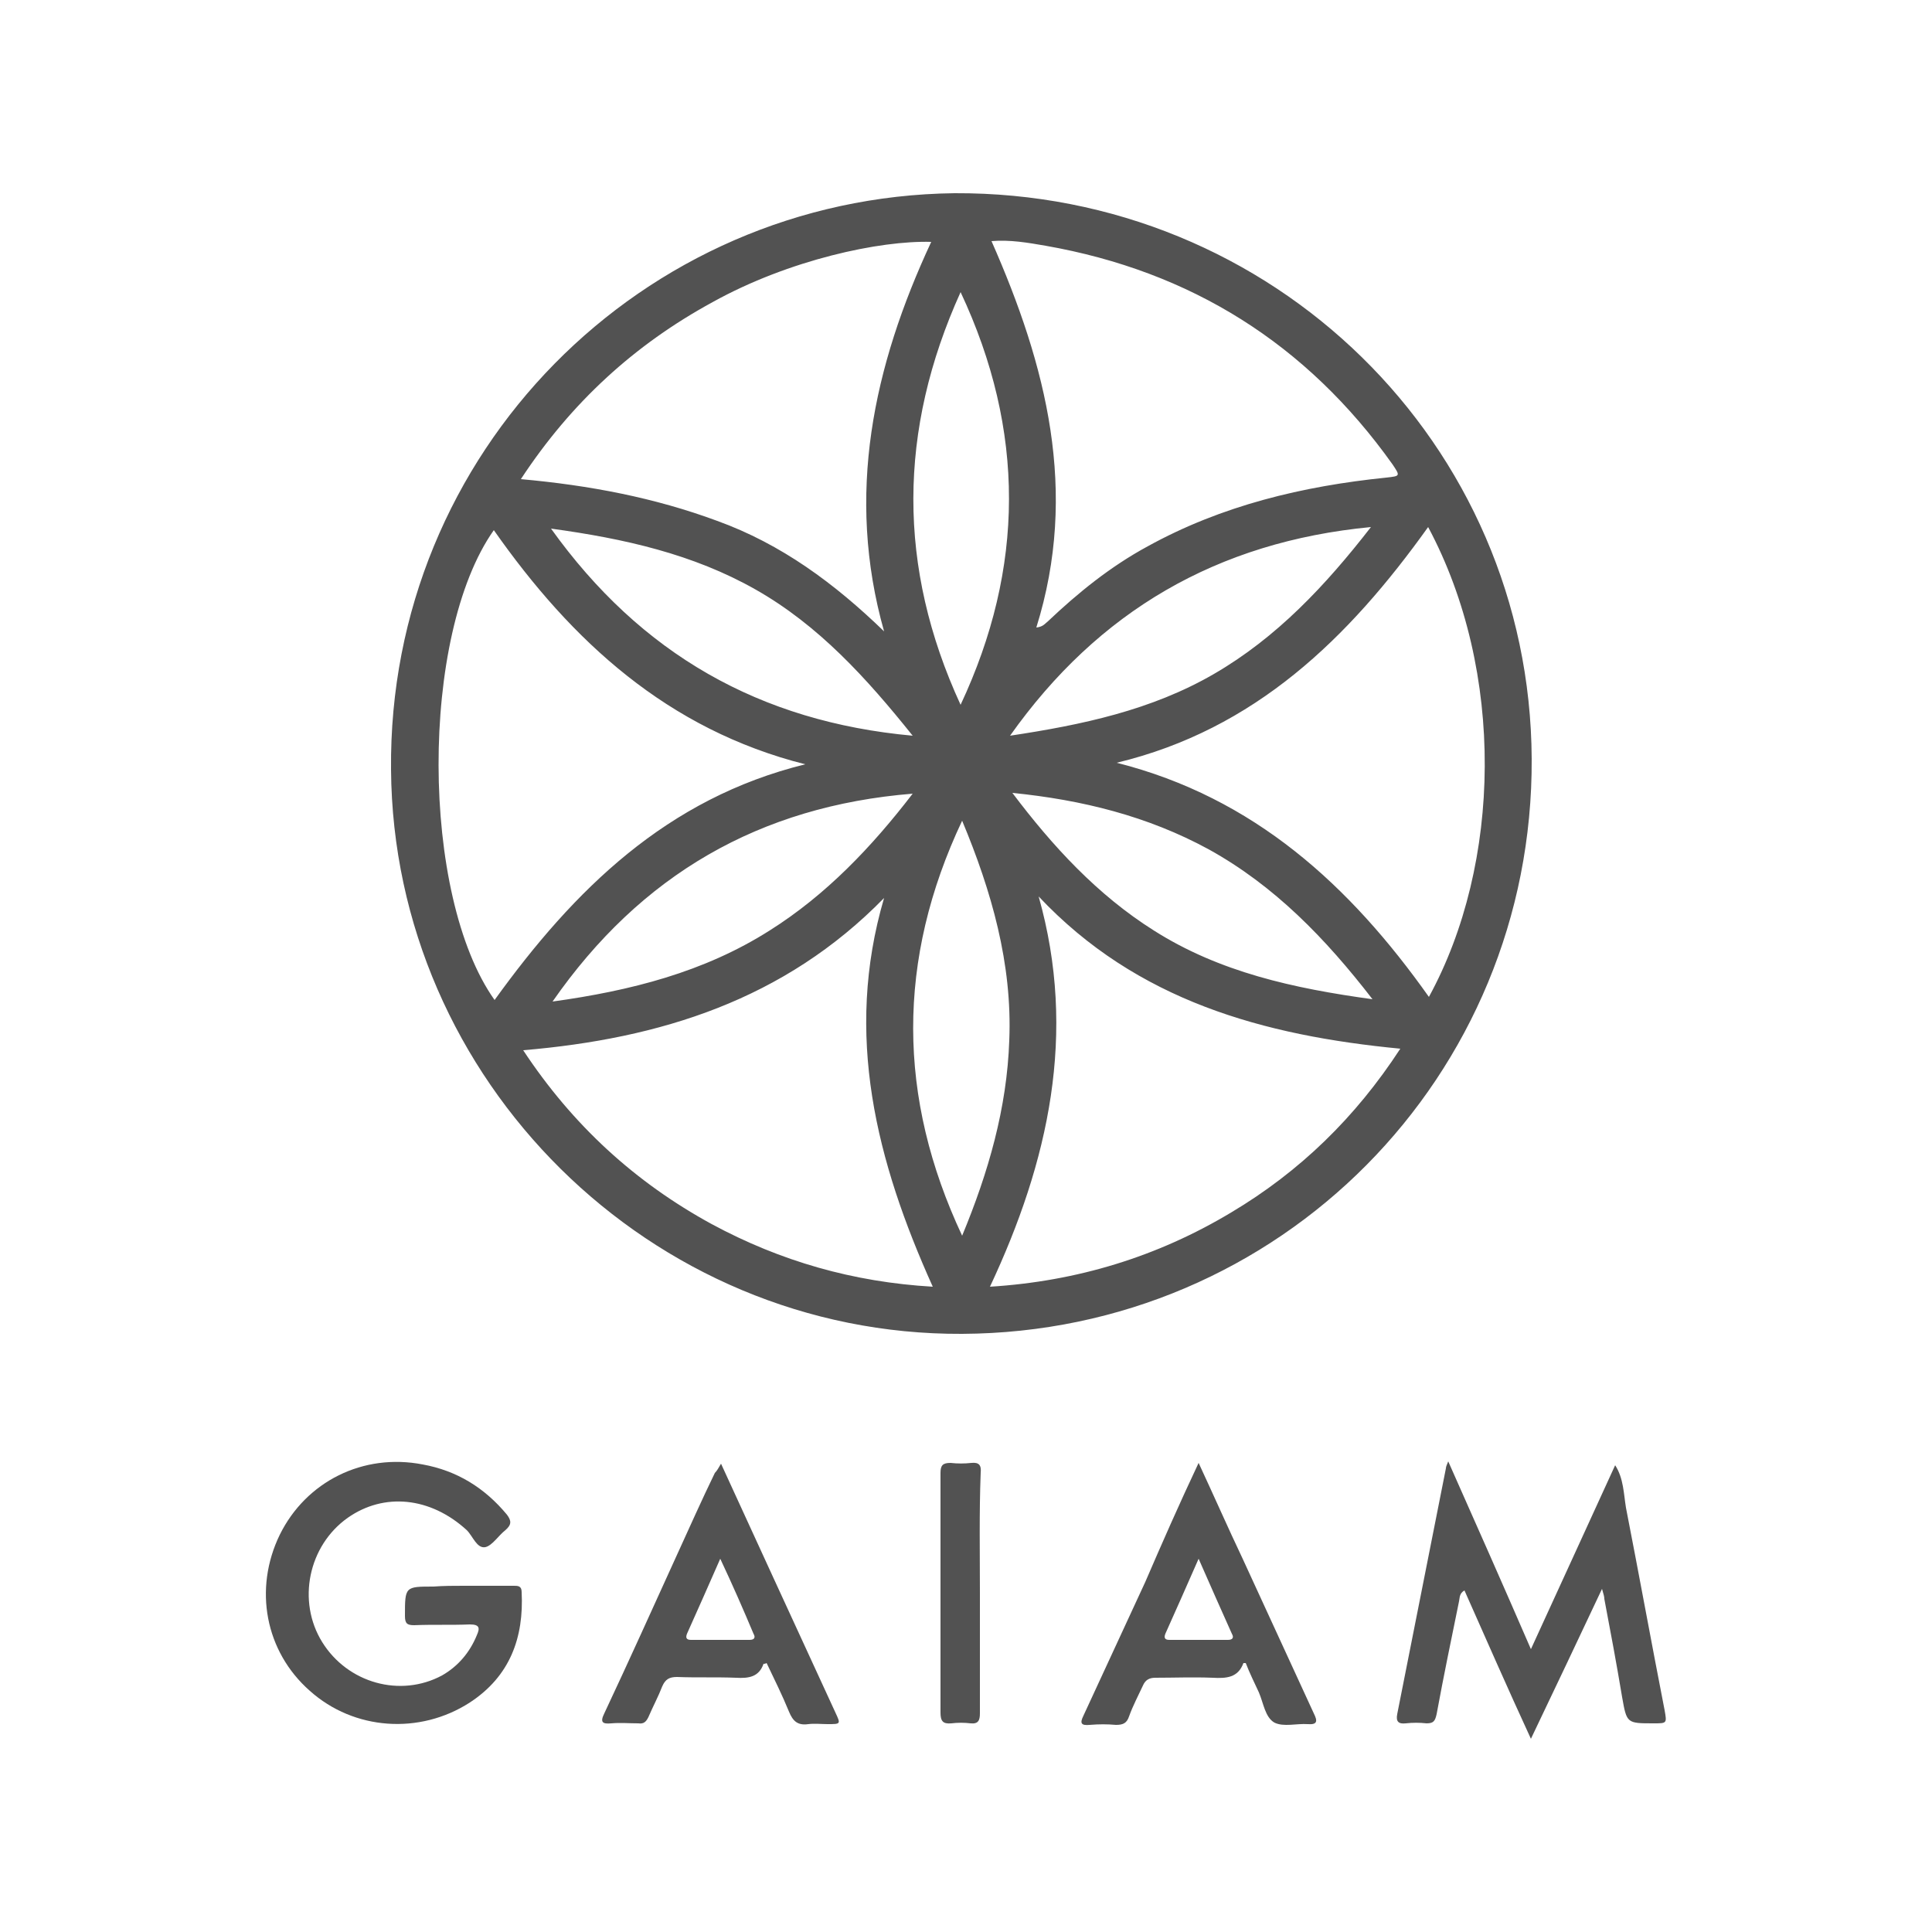 <?xml version="1.0" encoding="utf-8"?>
<!-- Generator: Adobe Illustrator 23.0.4, SVG Export Plug-In . SVG Version: 6.00 Build 0)  -->
<svg version="1.1" id="Layer_1" xmlns="http://www.w3.org/2000/svg" xmlns:xlink="http://www.w3.org/1999/xlink" x="0px" y="0px"
	 viewBox="0 0 250 250" style="enable-background:new 0 0 250 250;" xml:space="preserve">
<style type="text/css">
	.st0{fill:#525252;}
</style>
<g id="TJmhMQ.tif">
	<g>
		<path class="st0" d="M123.5,25c41.2-0.2,74.5,32.4,74.7,73.2c0.2,41.1-32.6,74.2-73.7,74.4c-40.3,0.2-73.6-32.8-73.9-73
			C50.2,58.5,83.1,25.5,123.5,25z M67.4,62c8.9,0.8,17.3,2.4,25.4,5.4c8.3,3,15.2,8.1,21.6,14.3c-5-17.7-1.4-34.3,6.1-50.4
			c-6.6-0.2-18.4,2.3-28.3,7.8C82.1,44.6,73.9,52.1,67.4,62z M134.4,116c5,17.7,1.3,34.3-6.3,50.5c11.3-0.7,21.7-3.9,31.2-9.6
			c8.9-5.3,16.1-12.3,21.9-21.2C163.5,134,147.1,129.5,134.4,116z M67.7,135.9c6.4,9.7,14.5,17.1,24.4,22.5
			c8.9,4.8,18.3,7.5,28.6,8.1c-7.3-16.2-11.5-32.6-6.3-50.3C101.5,129.4,85.4,134.4,67.7,135.9z M134.1,81.2
			c0.9-0.1,1.1-0.5,1.5-0.8c3.9-3.7,8.1-7.1,12.9-9.7c9.6-5.3,20.1-7.8,30.9-8.9c1.8-0.2,1.8-0.2,0.8-1.7
			c-11.1-15.6-26.1-25-44.9-28.3c-2.3-0.4-4.6-0.8-7-0.6C135.4,47.3,139.6,63.6,134.1,81.2z M64,129.4
			c10.3-14.3,22.3-26.1,40.2-30.5C86.4,94.4,74,83,63.9,68.6C54.3,82.2,54.4,115.9,64,129.4z M184.8,68.2
			c-10.3,14.4-22.4,26.2-40.3,30.5c17.8,4.5,30.2,15.9,40.4,30.3C194.3,111.8,194.8,86.9,184.8,68.2z M124.5,106.2
			c-8.5,18-8.4,35.8,0,53.7c3.4-8.2,5.8-16.5,6.1-25.3C131,124.7,128.3,115.3,124.5,106.2z M124.3,37.8c-8.1,17.9-8.2,35.6,0,53.4
			C132.6,73.5,132.7,55.7,124.3,37.8z M118.1,95.2c-6-7.5-12.2-14.3-20.3-18.9s-17-6.6-26.5-7.9C82.9,84.6,98.3,93.4,118.1,95.2z
			 M130.7,95.2c9.3-1.4,18.3-3.3,26.4-8c8.1-4.7,14.4-11.4,20.3-19C157.5,70.1,142.1,79.1,130.7,95.2z M131,102.6
			c5.2,6.9,11,13.2,18.3,17.8c8.5,5.4,18.1,7.5,28.3,8.9c-6.1-7.9-12.7-14.7-21.2-19.4C148.5,105.6,140,103.5,131,102.6z
			 M71.5,129.6c10.1-1.4,19.6-3.8,28.1-9.2c7.3-4.6,13.2-10.8,18.5-17.7C98.3,104.3,82.9,113.2,71.5,129.6z"/>
		<path class="st0" d="M207.3,205.6c-3.1,6.6-6.1,12.9-9.2,19.4c-3-6.5-5.8-12.9-8.6-19.2c-0.7,0.4-0.6,1-0.7,1.4
			c-1,4.9-2,9.7-2.9,14.6c-0.2,0.9-0.4,1.2-1.3,1.2c-0.9-0.1-1.8-0.1-2.7,0s-1.3-0.2-1.1-1.2c2.1-10.6,4.2-21.2,6.3-31.8
			c0-0.2,0.1-0.4,0.3-0.9c3.6,8.1,7.1,16,10.7,24.3c3.7-8.1,7.3-15.9,10.9-23.8c1.1,1.7,1.1,3.7,1.4,5.5c1.7,8.7,3.3,17.5,5,26.2
			c0.3,1.7,0.3,1.7-1.4,1.7c-3.5,0-3.5,0-4.1-3.4c-0.7-4.2-1.5-8.5-2.3-12.7C207.6,206.6,207.5,206.3,207.3,205.6z"/>
		<path class="st0" d="M60,205.2c2.2,0,4.3,0,6.5,0c0.5,0,1,0,1,0.8c0.3,5.9-1.5,10.9-6.7,14.3c-6.5,4.2-15,3.6-20.7-1.5
			c-5.8-5.1-7.3-13.2-3.9-20.2c3.4-6.9,10.8-10.6,18.5-9.1c4.4,0.8,8,3,10.9,6.5c0.6,0.8,0.6,1.3-0.2,2c-0.9,0.7-1.7,2-2.6,2.2
			c-1.1,0.2-1.6-1.4-2.4-2.2c-4.7-4.3-10.7-4.9-15.4-1.6c-5.1,3.6-6.6,10.8-3.3,16.1s10.1,7.2,15.5,4.3c2.1-1.2,3.6-3,4.5-5.2
			c0.4-0.9,0.4-1.4-0.9-1.4c-2.4,0.1-4.8,0-7.2,0.1c-0.9,0-1.2-0.2-1.2-1.2c0-3.8,0-3.8,3.7-3.8C57.4,205.2,58.7,205.2,60,205.2z"/>
		<path class="st0" d="M93.3,189.4c2.3,5,4.5,9.8,6.7,14.6c2.7,5.9,5.4,11.7,8.1,17.6c0.7,1.5,0.7,1.5-1,1.5c-0.8,0-1.7-0.1-2.5,0
			c-1.4,0.2-2-0.4-2.5-1.6c-0.9-2.2-1.9-4.2-2.9-6.3c-0.2,0.1-0.3,0.1-0.4,0.1c-0.6,1.7-1.9,1.9-3.6,1.8c-2.5-0.1-5.1,0-7.6-0.1
			c-1,0-1.5,0.3-1.9,1.2c-0.5,1.3-1.2,2.6-1.8,4c-0.3,0.6-0.6,0.9-1.3,0.8c-1.2,0-2.3-0.1-3.5,0c-1.1,0.1-1.5-0.1-0.9-1.3
			c3.2-6.8,6.3-13.7,9.4-20.5c1.6-3.5,3.2-7.1,4.9-10.6C92.8,190.3,93,189.9,93.3,189.4z M93.2,201.7c-1.5,3.4-2.9,6.6-4.3,9.7
			c-0.2,0.5-0.1,0.8,0.5,0.8c2.5,0,5,0,7.6,0c0.6,0,0.8-0.3,0.5-0.8C96.2,208.3,94.8,205.1,93.2,201.7z"/>
		<path class="st0" d="M155.1,189.3c2,4.3,3.8,8.4,5.7,12.4c3.1,6.7,6.1,13.3,9.2,20c0.5,1,0.5,1.5-0.8,1.4
			c-1.4-0.1-3.1,0.4-4.3-0.2c-1.2-0.7-1.4-2.5-2-3.9c-0.6-1.3-1.2-2.5-1.7-3.8c-0.2,0-0.3,0-0.3,0c-0.7,1.9-2.2,2-4,1.9
			c-2.5-0.1-5,0-7.4,0c-0.8,0-1.3,0.3-1.6,1c-0.6,1.3-1.3,2.6-1.8,4c-0.3,0.9-0.8,1.1-1.7,1.1c-1.1-0.1-2.2-0.1-3.4,0
			c-1.1,0.1-1.3-0.2-0.8-1.2c2.7-5.8,5.3-11.5,8-17.3C150.4,199.6,152.6,194.6,155.1,189.3z M155.1,201.7c-1.5,3.4-2.9,6.6-4.3,9.7
			c-0.2,0.5-0.1,0.8,0.5,0.8c2.5,0,5,0,7.6,0c0.6,0,0.8-0.3,0.5-0.8C158,208.3,156.6,205.1,155.1,201.7z"/>
		<path class="st0" d="M126.8,206.1c0,5.2,0,10.4,0,15.6c0,0.9-0.2,1.4-1.2,1.3c-0.8-0.1-1.7-0.1-2.5,0c-1.1,0.1-1.4-0.3-1.4-1.4
			c0-6.9,0-13.9,0-20.8c0-3.4,0-6.8,0-10.2c0-1,0.3-1.3,1.3-1.3c0.9,0.1,1.8,0.1,2.7,0c1-0.1,1.3,0.3,1.2,1.3
			C126.7,195.8,126.8,201,126.8,206.1z"/>
	</g>
</g>
</svg>
